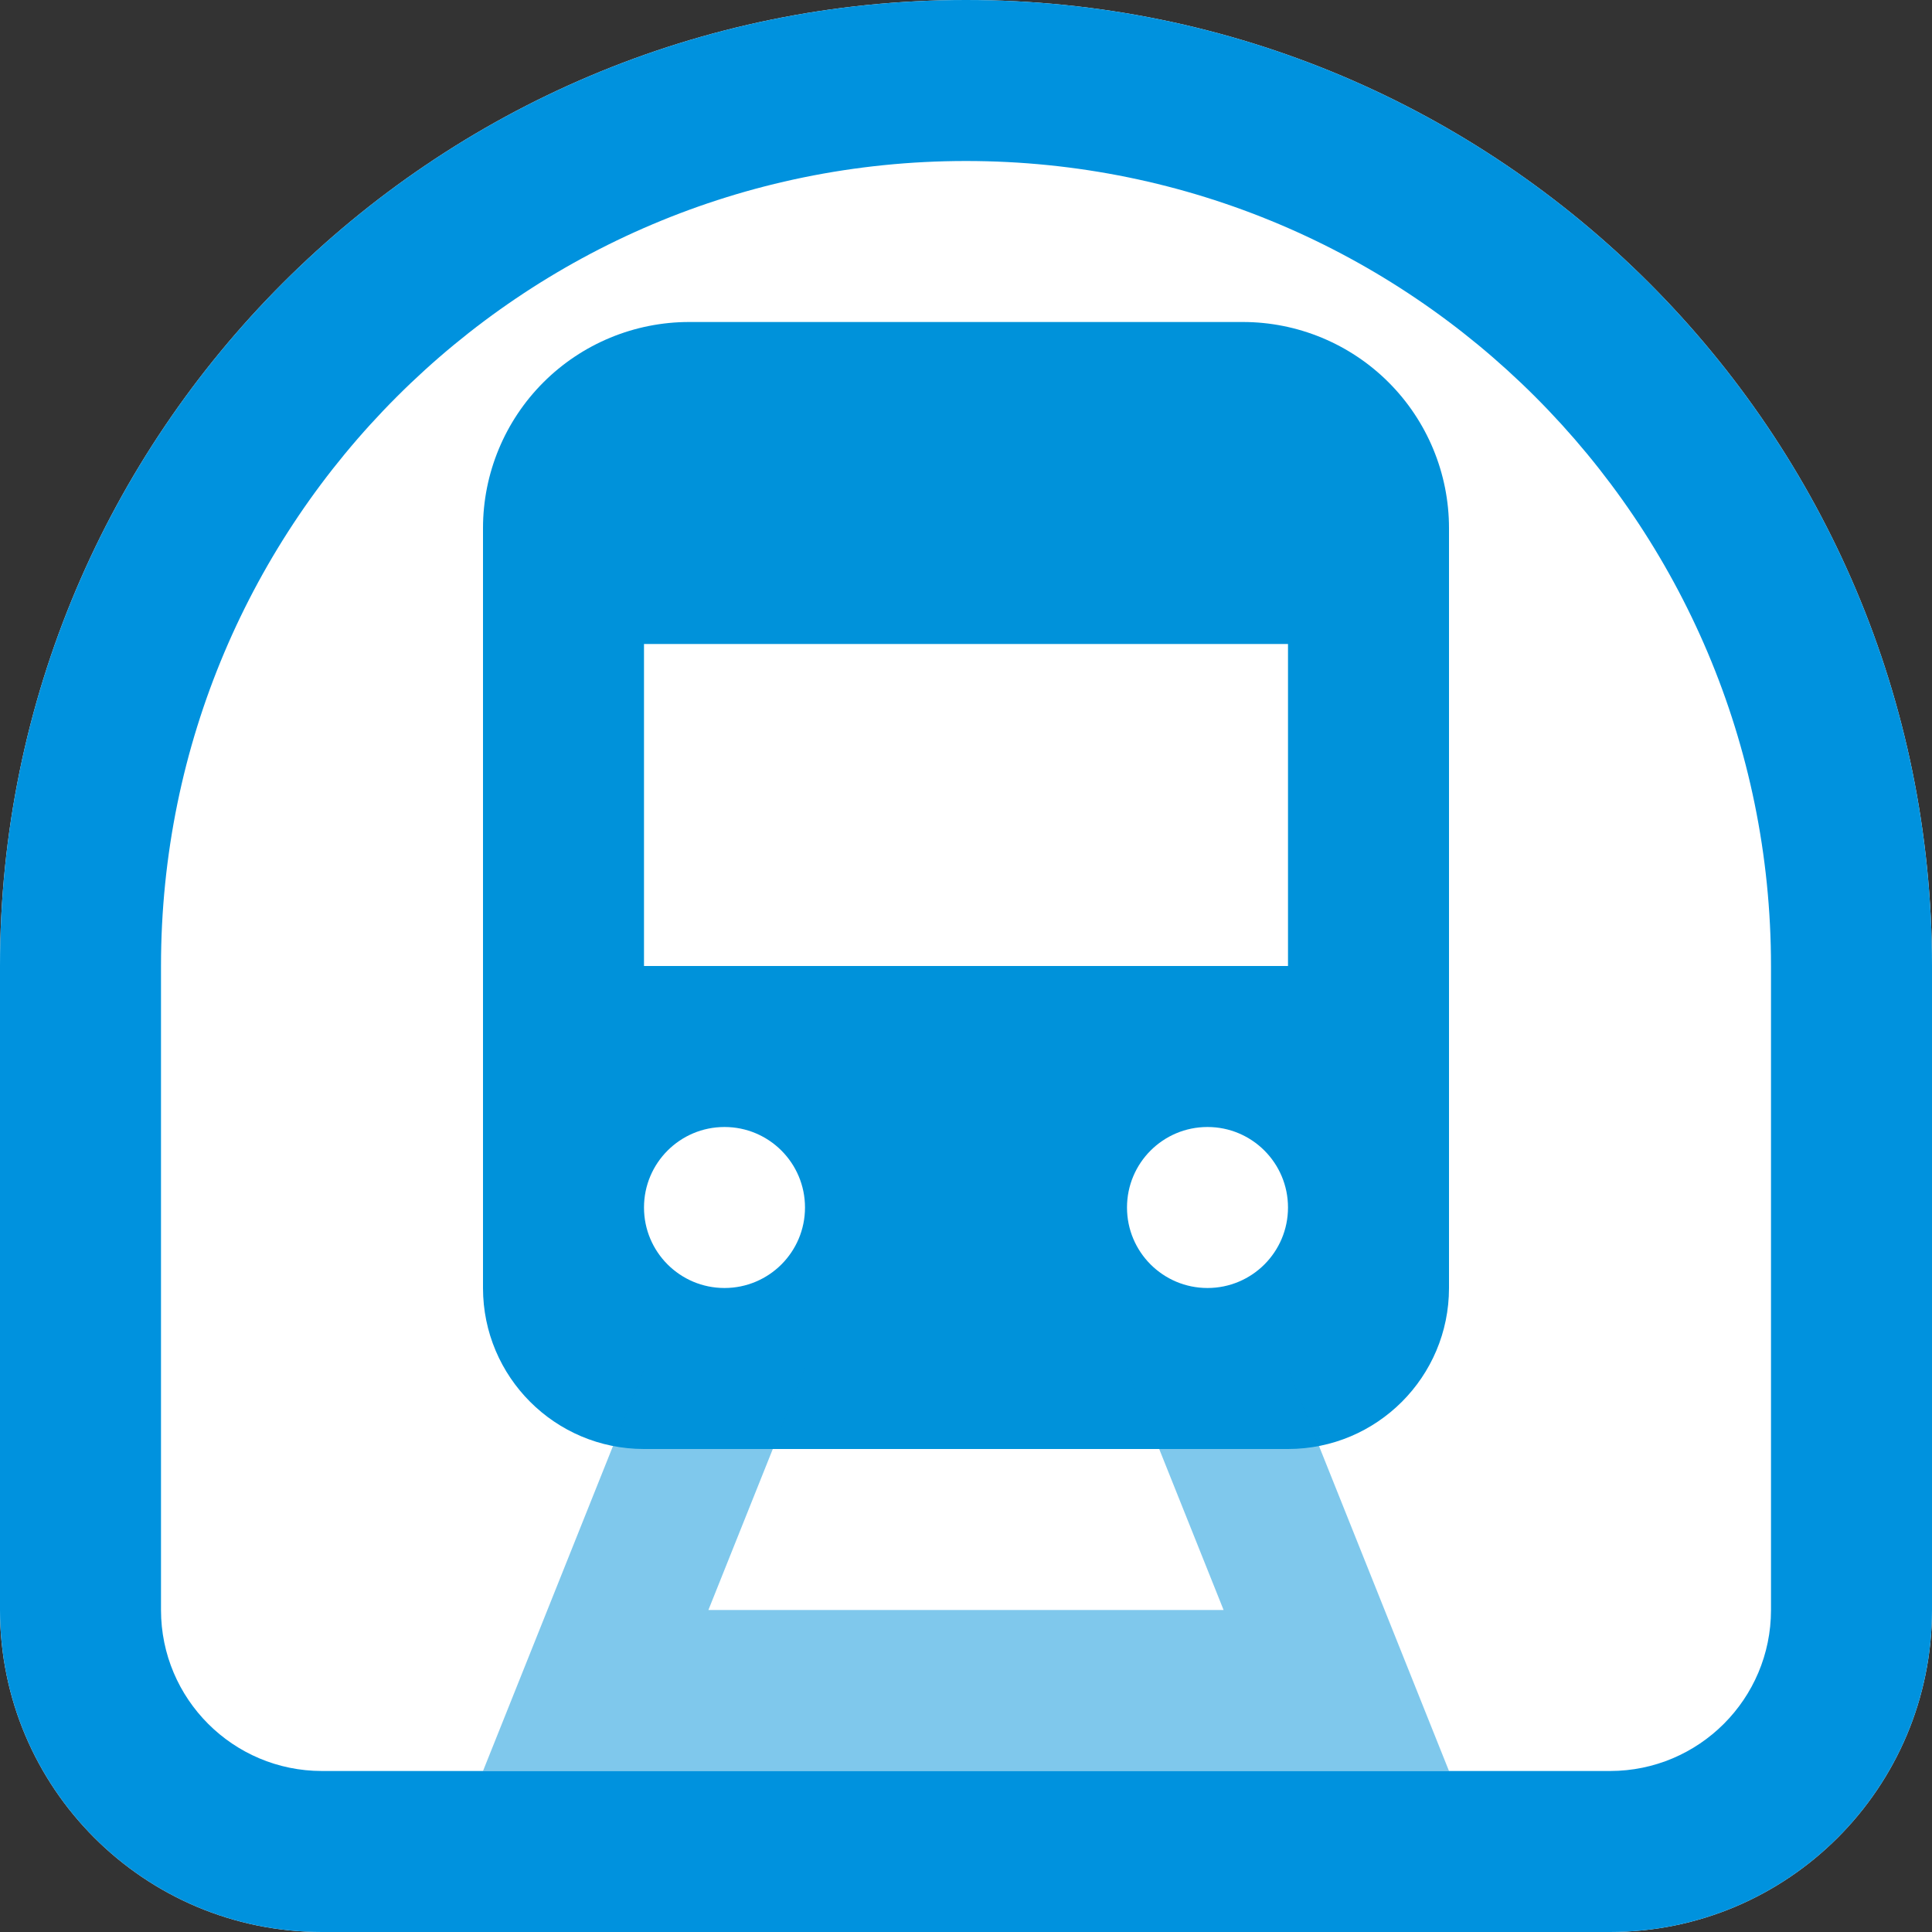 <svg width="48" height="48" viewBox="0 0 48 48" fill="none" xmlns="http://www.w3.org/2000/svg">
<rect x="0" y="0" width="48" height="48" fill="#333333" stroke="none"/>
<path d="M0 24C0 10.745 10.745 0 24 0C37.255 0 48 10.745 48 24V40C48 44.418 44.418 48 40 48H8C3.582 48 0 44.418 0 40V24Z" fill="white"/>
<path fill-rule="evenodd" clip-rule="evenodd" d="M44 40V24C44 12.954 35.046 4 24 4C12.954 4 4 12.954 4 24V40C4 42.209 5.791 44 8 44H40C42.209 44 44 42.209 44 40ZM24 0C10.745 0 0 10.745 0 24V40C0 44.418 3.582 48 8 48H40C44.418 48 48 44.418 48 40V24C48 10.745 37.255 0 24 0Z" fill="#0092DE"/>
<path fill-rule="evenodd" clip-rule="evenodd" d="M17.121 8C15.763 8 14.46 8.54 13.5 9.5C12.54 10.46 12 11.763 12 13.121V32C12 34.209 13.791 36 16 36H32C34.209 36 36 34.209 36 32V13.121C36 11.763 35.46 10.46 34.5 9.5C33.54 8.54 32.237 8 30.879 8H17.121ZM32 16H16V24H32V16ZM18 32C19.105 32 20 31.105 20 30C20 28.895 19.105 28 18 28C16.895 28 16 28.895 16 30C16 31.105 16.895 32 18 32ZM32 30C32 31.105 31.105 32 30 32C28.895 32 28 31.105 28 30C28 28.895 28.895 28 30 28C31.105 28 32 28.895 32 30Z" fill="#0092DA"/>
<path opacity="0.5" d="M16 34H20L17.6 40H30.4L28 34H32L36 44H12L16 34Z" fill="#0092DA"/>
</svg>
